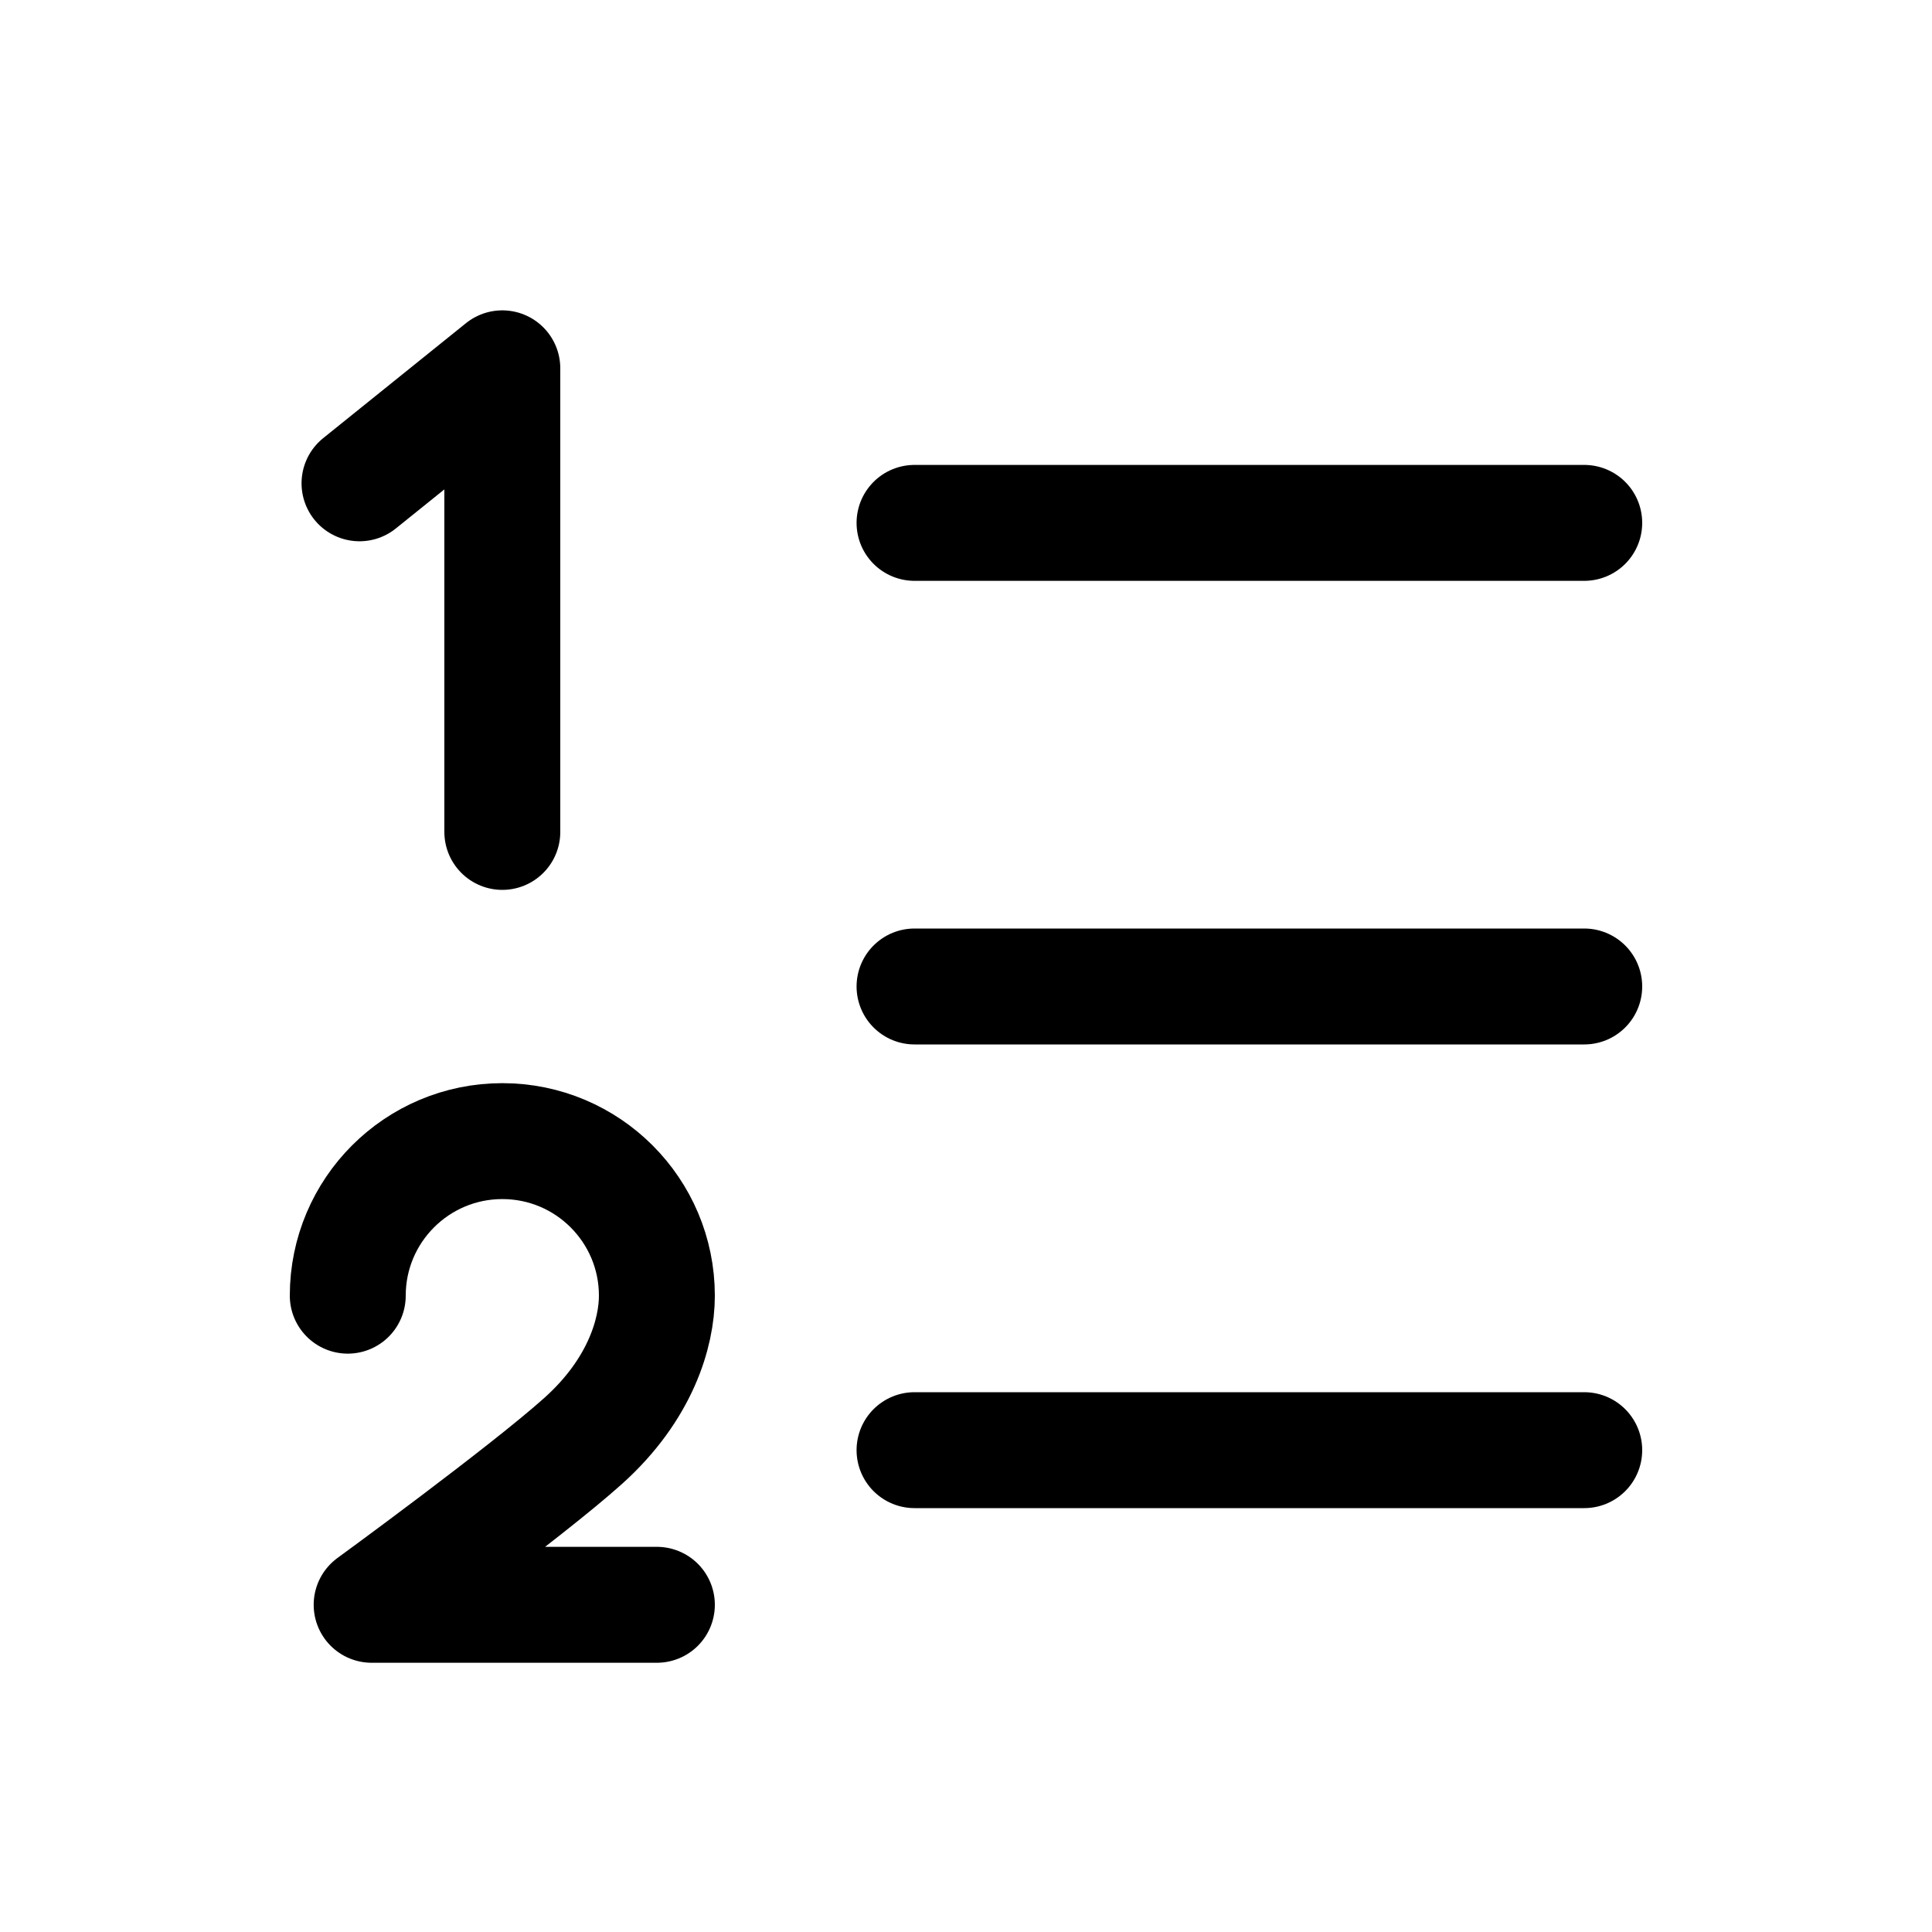 <svg width="24px"  height="24px"  viewBox="0 0 25 25" fill="none" xmlns="http://www.w3.org/2000/svg">
<path d="M4.5 16.766C4.5 15.662 5.395 14.766 6.5 14.766C7.605 14.766 8.5 15.662 8.5 16.766C8.5 17.247 8.286 17.98 7.55 18.642C6.814 19.304 4.809 20.766 4.809 20.766H8.5" stroke="#000000"  stroke-width="1.5"  stroke-linecap="round" stroke-linejoin="round"/>
<path d="M6.5 10.765V4.766L4.652 6.254" stroke="#000000"  stroke-width="1.5"  stroke-linecap="round" stroke-linejoin="round"/>
<path d="M11.834 6.766H20.5M11.834 12.765H20.5M11.834 18.765H20.5" stroke="#000000"  stroke-width="1.5"  stroke-linecap="round" stroke-linejoin="round"/>
</svg>